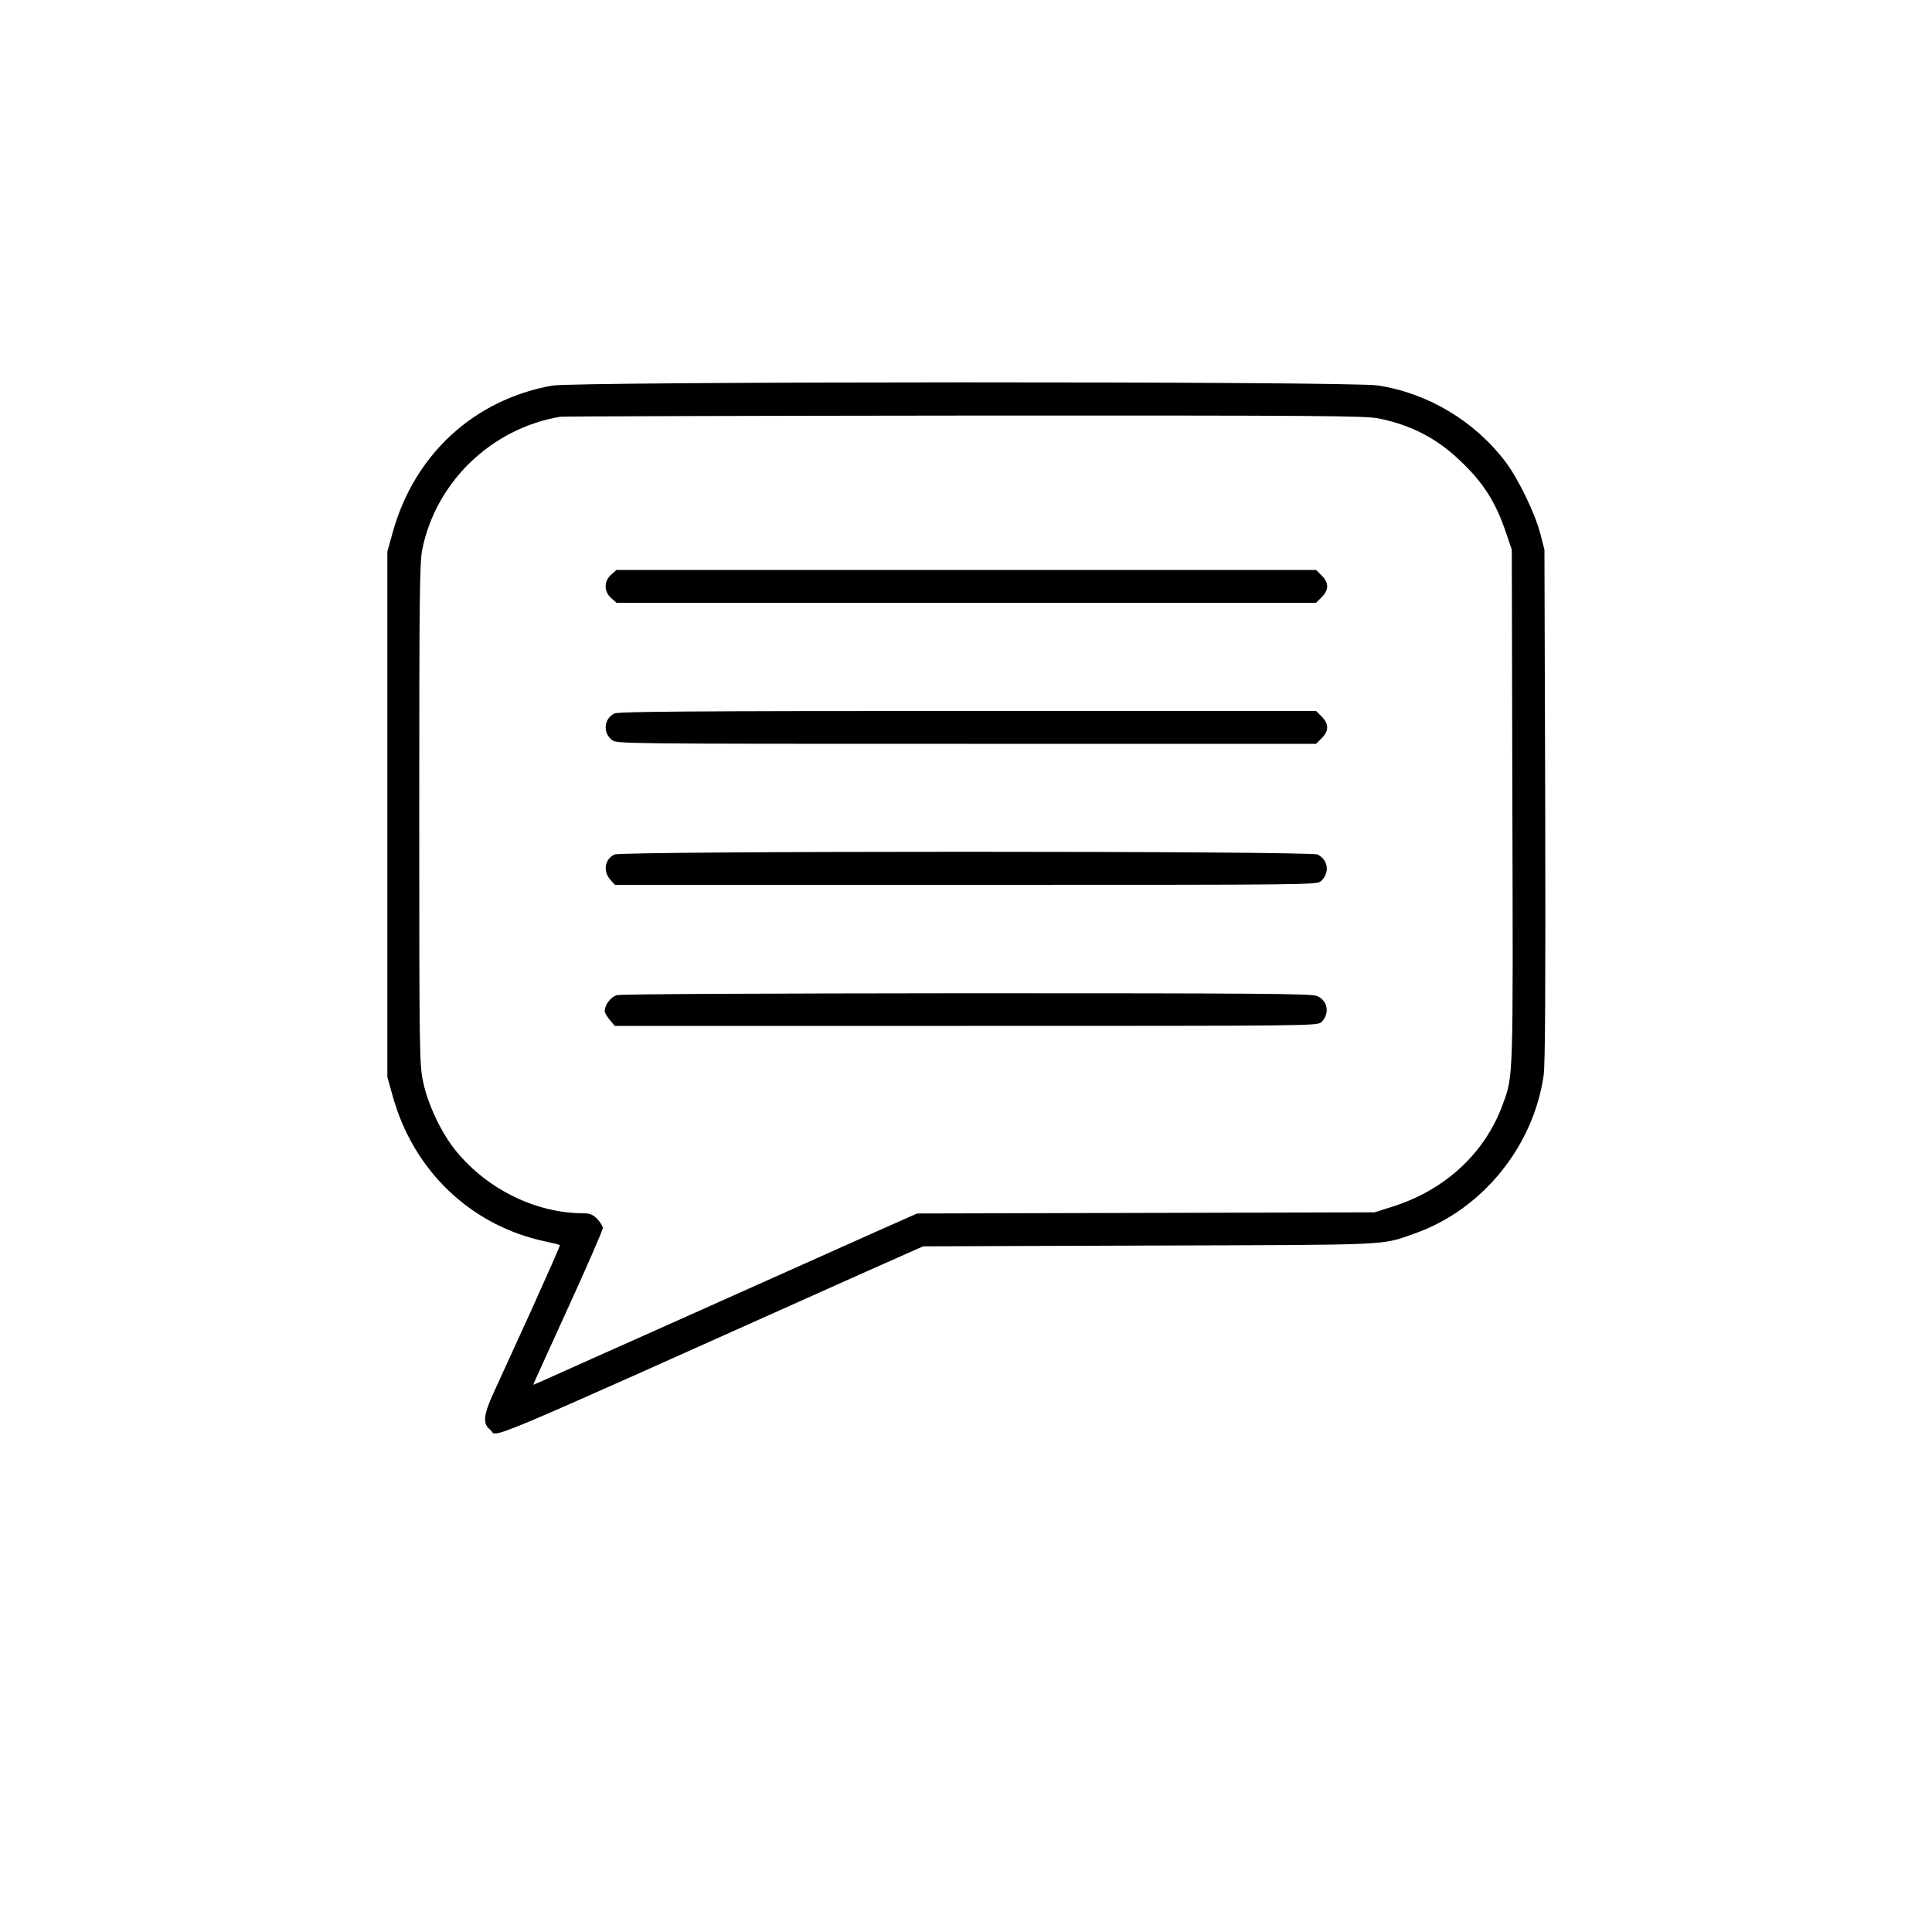 <?xml version="1.0" standalone="no"?>
<!DOCTYPE svg PUBLIC "-//W3C//DTD SVG 20010904//EN"
 "http://www.w3.org/TR/2001/REC-SVG-20010904/DTD/svg10.dtd">
<svg version="1.0" xmlns="http://www.w3.org/2000/svg"
 width="1000pt" height="1000pt" viewBox="0 0 1000 1000"
 preserveAspectRatio="xMidYMid meet">
<g transform="translate(0,1000) scale(0.1,-0.1)"
fill="#000000" stroke="none">
<path d="M2857 8004 c-405 -73 -714 -358 -825 -762 l-27 -97 0 -1360 0 -1360
27 -96 c107 -389 406 -674 792 -755 38 -8 72 -16 74 -19 2 -2 -65 -153 -148
-337 -84 -183 -172 -376 -196 -429 -52 -114 -56 -158 -18 -188 49 -38 -150
-122 1920 805 l322 143 1168 4 c1277 4 1199 0 1375 62 349 122 616 449 669
820 8 58 10 450 8 1400 l-4 1320 -22 85 c-28 106 -115 285 -180 370 -160 211
-402 356 -662 395 -140 22 -4155 21 -4273 -1z m4280 -170 c167 -34 300 -103
420 -218 121 -114 185 -215 239 -376 l29 -85 3 -1325 c4 -1426 5 -1396 -49
-1544 -92 -255 -300 -447 -576 -533 l-88 -28 -1184 -3 -1184 -3 -221 -98
c-122 -55 -545 -244 -941 -421 -396 -177 -744 -332 -772 -345 -29 -13 -53 -23
-53 -22 0 2 81 180 180 397 99 217 180 403 180 413 0 10 -13 32 -29 48 -23 23
-38 29 -73 29 -242 1 -492 122 -654 318 -77 92 -150 245 -174 363 -19 90 -20
148 -20 1387 0 1140 2 1302 16 1370 72 350 359 625 714 685 14 2 956 5 2093 6
1849 1 2076 -1 2144 -15z"/>
<path d="M3164 7026 c-39 -33 -39 -89 0 -122 l27 -24 1810 0 1811 0 29 29 c38
38 38 74 0 112 l-29 29 -1811 0 -1810 0 -27 -24z"/>
<path d="M3180 6307 c-54 -27 -61 -99 -13 -137 25 -20 46 -20 1835 -20 l1810
0 29 29 c38 38 38 74 0 112 l-29 29 -1804 0 c-1433 0 -1808 -3 -1828 -13z"/>
<path d="M3180 5577 c-52 -26 -60 -89 -18 -134 l21 -23 1817 0 c1811 0 1816 0
1838 20 46 43 37 109 -18 137 -37 19 -3604 19 -3640 0z"/>
<path d="M3193 4849 c-32 -9 -63 -50 -63 -83 0 -8 12 -28 26 -45 l26 -31 1819
0 c1798 0 1819 0 1839 20 44 44 33 112 -24 135 -29 12 -296 14 -1813 14 -1074
-1 -1791 -4 -1810 -10z"/>
</g>
</svg>
